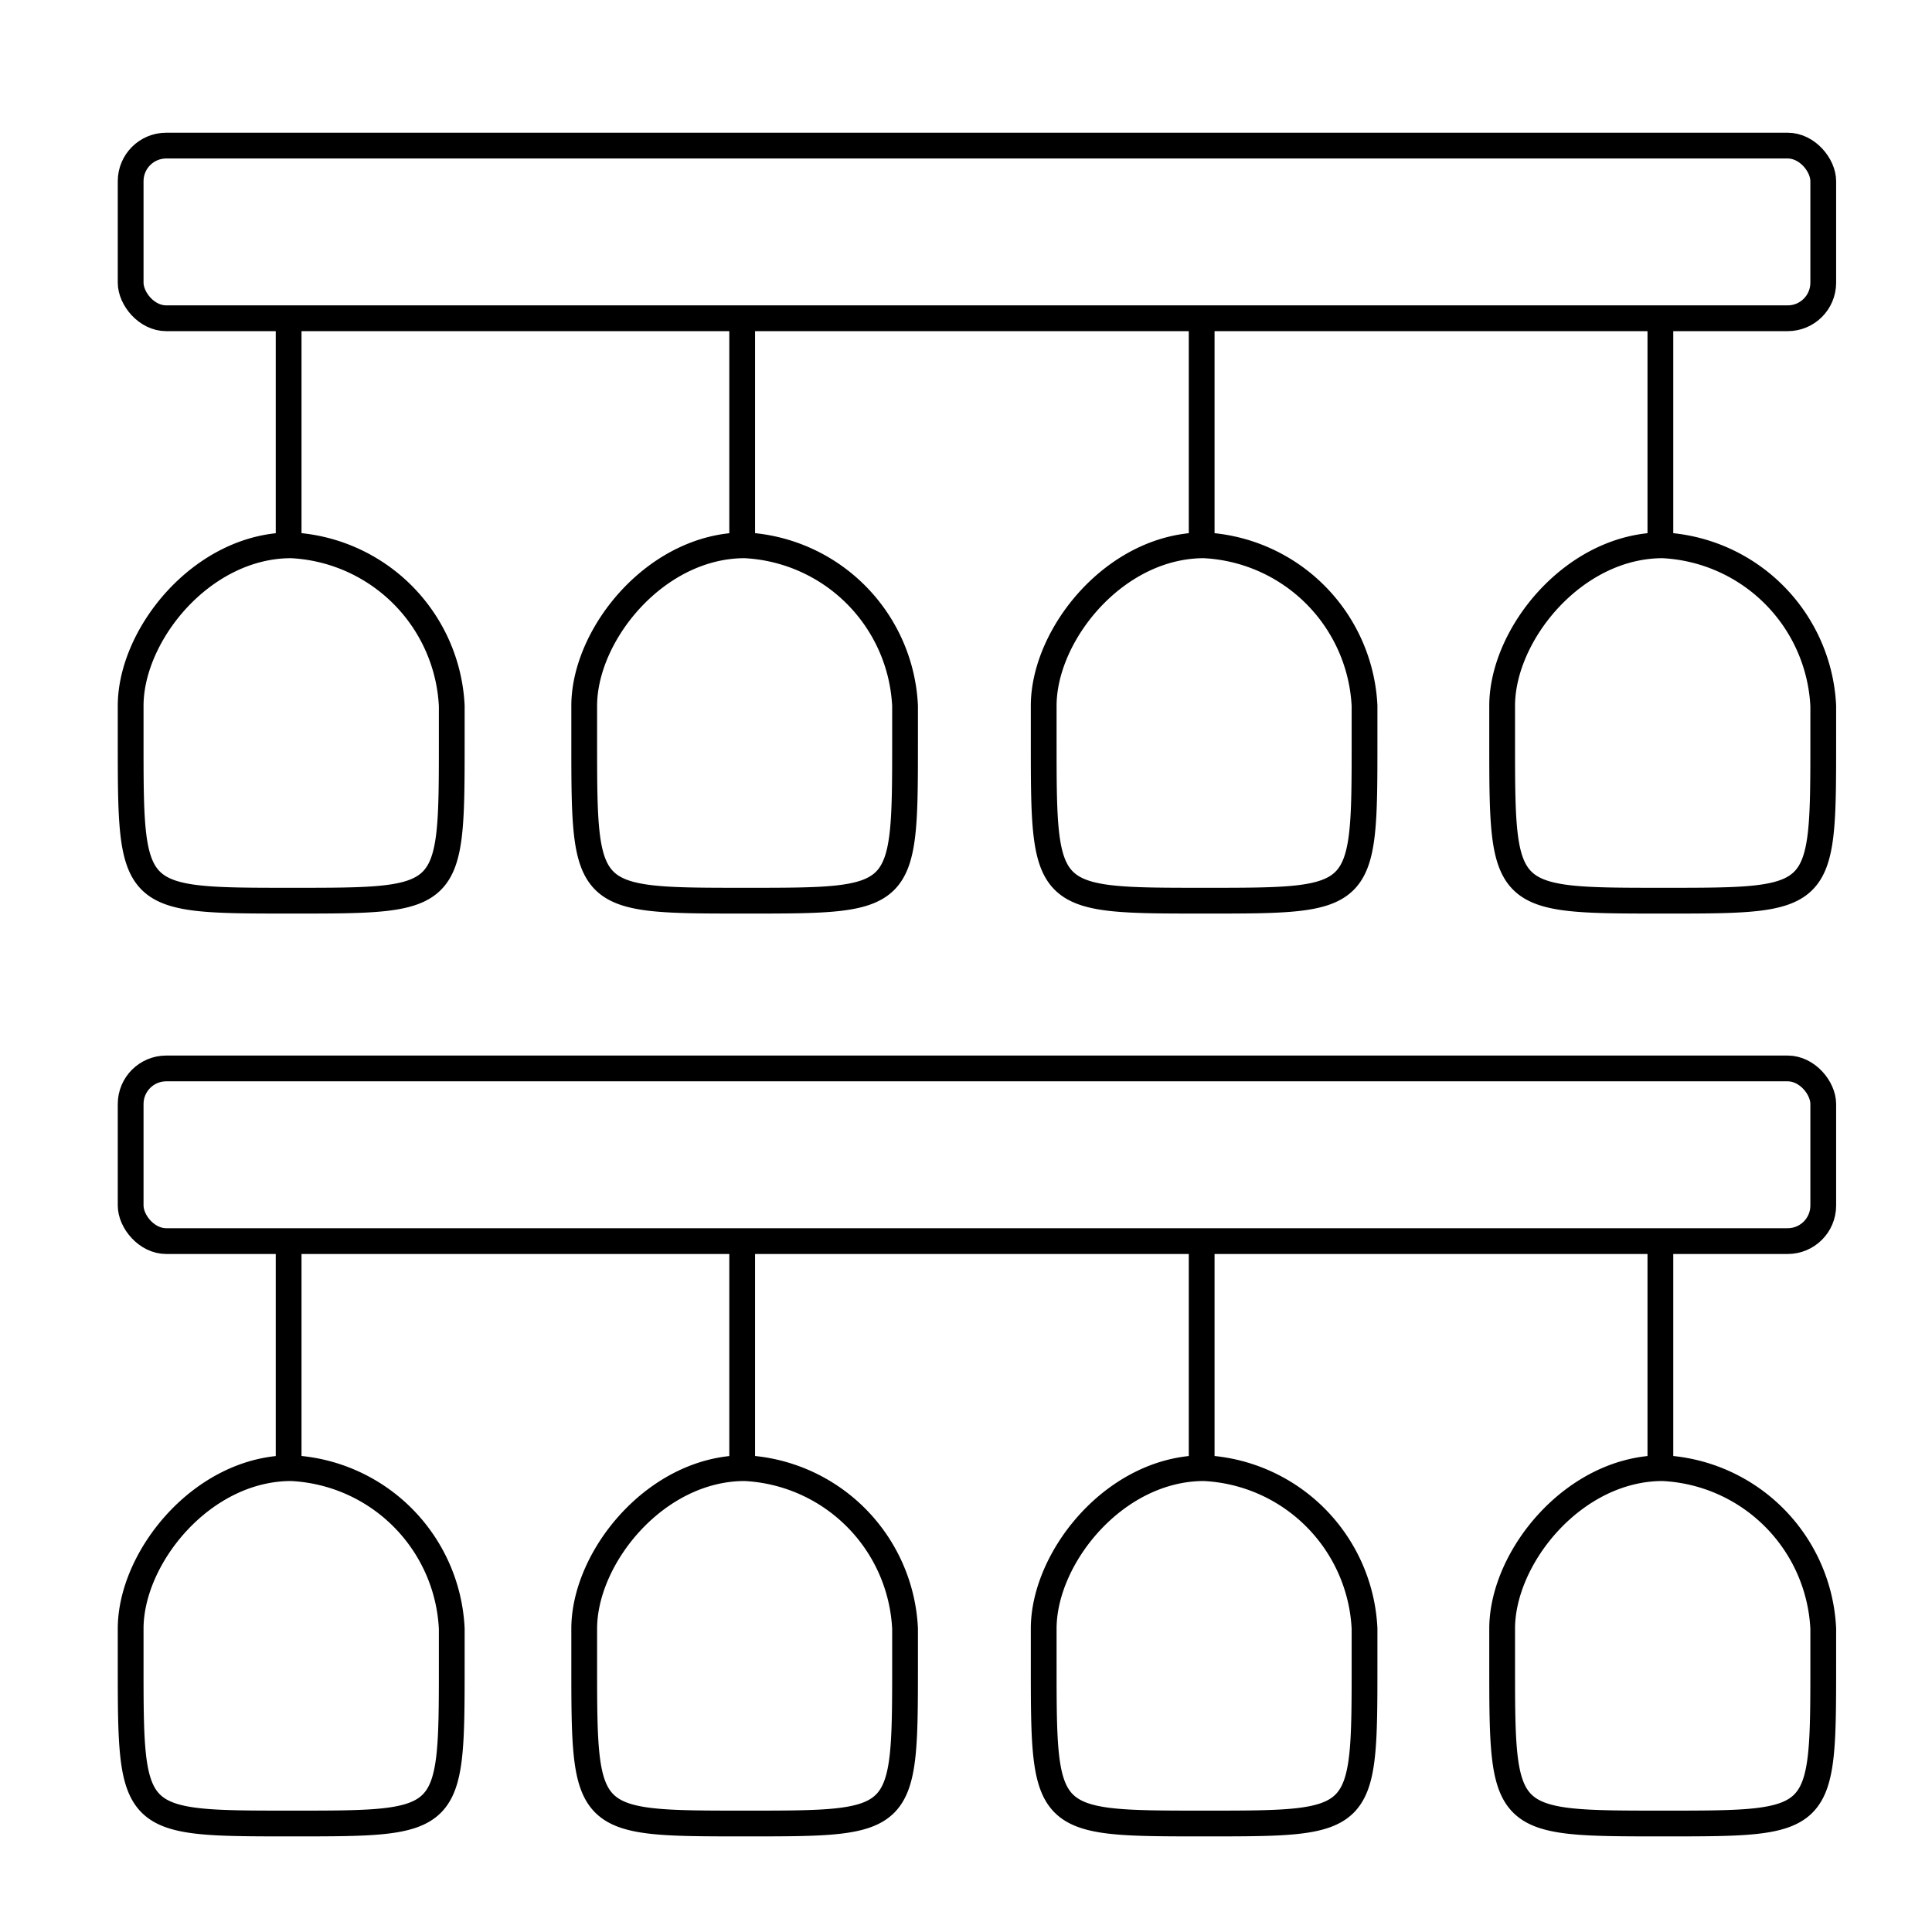 <svg id="Layer_1" data-name="Layer 1" xmlns="http://www.w3.org/2000/svg" viewBox="0 0 74.97 74.97"><rect width="74.97" height="74.97" style="fill:#fff"/><line x1="11.2" y1="12.35" x2="11.2" y2="21.16" style="fill:none;stroke:#000"/><path d="M277.32,410.49h0a6.56,6.56,0,0,1,6.23,6.23v1.33c0,6.26,0,6.23-6.23,6.23h0c-6.23,0-6.23,0-6.23-6.23v-1.33C271.09,413.94,273.88,410.49,277.32,410.49Z" transform="translate(-266.02 -389.33)" style="fill:none;stroke:#000"/><line x1="28.8" y1="12.35" x2="28.8" y2="21.16" style="fill:none;stroke:#000"/><path d="M294.92,410.49h0a6.55,6.55,0,0,1,6.22,6.23v1.33c0,6.26,0,6.23-6.22,6.23h0c-6.23,0-6.23,0-6.23-6.23v-1.33C288.69,413.94,291.48,410.49,294.92,410.49Z" transform="translate(-266.02 -389.33)" style="fill:none;stroke:#000"/><line x1="46.63" y1="12.35" x2="46.63" y2="21.16" style="fill:none;stroke:#000"/><path d="M312.74,410.49h0a6.56,6.56,0,0,1,6.23,6.23v1.33c0,6.26,0,6.23-6.23,6.23h0c-6.22,0-6.22,0-6.22-6.23v-1.33C306.52,413.94,309.3,410.49,312.74,410.49Z" transform="translate(-266.02 -389.33)" style="fill:none;stroke:#000"/><line x1="64.43" y1="12.35" x2="64.43" y2="21.16" style="fill:none;stroke:#000"/><path d="M330.54,410.49h0a6.56,6.56,0,0,1,6.23,6.23v1.33c0,6.26,0,6.23-6.23,6.23h0c-6.23,0-6.23,0-6.23-6.23v-1.33C324.31,413.94,327.1,410.49,330.54,410.49Z" transform="translate(-266.02 -389.33)" style="fill:none;stroke:#000"/><rect x="5.07" y="41.46" width="65.68" height="6.7" rx="1.38" style="fill:none;stroke:#000"/><rect x="5.07" y="5.65" width="65.68" height="6.7" rx="1.38" style="fill:none;stroke:#000"/><line x1="11.2" y1="48.16" x2="11.2" y2="56.97" style="fill:none;stroke:#000"/><path d="M277.32,446.3h0a6.55,6.55,0,0,1,6.23,6.23v1.33c0,6.26,0,6.23-6.23,6.23h0c-6.23,0-6.23,0-6.23-6.23v-1.33C271.09,449.75,273.88,446.3,277.32,446.3Z" transform="translate(-266.02 -389.33)" style="fill:none;stroke:#000"/><line x1="28.8" y1="48.16" x2="28.8" y2="56.97" style="fill:none;stroke:#000"/><path d="M294.92,446.3h0a6.55,6.55,0,0,1,6.22,6.23v1.33c0,6.26,0,6.23-6.22,6.23h0c-6.23,0-6.23,0-6.23-6.23v-1.33C288.69,449.75,291.48,446.3,294.92,446.3Z" transform="translate(-266.02 -389.33)" style="fill:none;stroke:#000"/><line x1="46.63" y1="48.16" x2="46.63" y2="56.97" style="fill:none;stroke:#000"/><path d="M312.74,446.3h0a6.55,6.55,0,0,1,6.23,6.23v1.33c0,6.26,0,6.23-6.23,6.23h0c-6.22,0-6.22,0-6.22-6.23v-1.33C306.52,449.75,309.3,446.3,312.74,446.3Z" transform="translate(-266.02 -389.33)" style="fill:none;stroke:#000"/><line x1="64.43" y1="48.16" x2="64.43" y2="56.97" style="fill:none;stroke:#000"/><path d="M330.54,446.3h0a6.55,6.55,0,0,1,6.23,6.23v1.33c0,6.26,0,6.23-6.23,6.23h0c-6.23,0-6.23,0-6.23-6.23v-1.33C324.31,449.75,327.1,446.3,330.54,446.3Z" transform="translate(-266.02 -389.33)" style="fill:none;stroke:#000"/></svg>